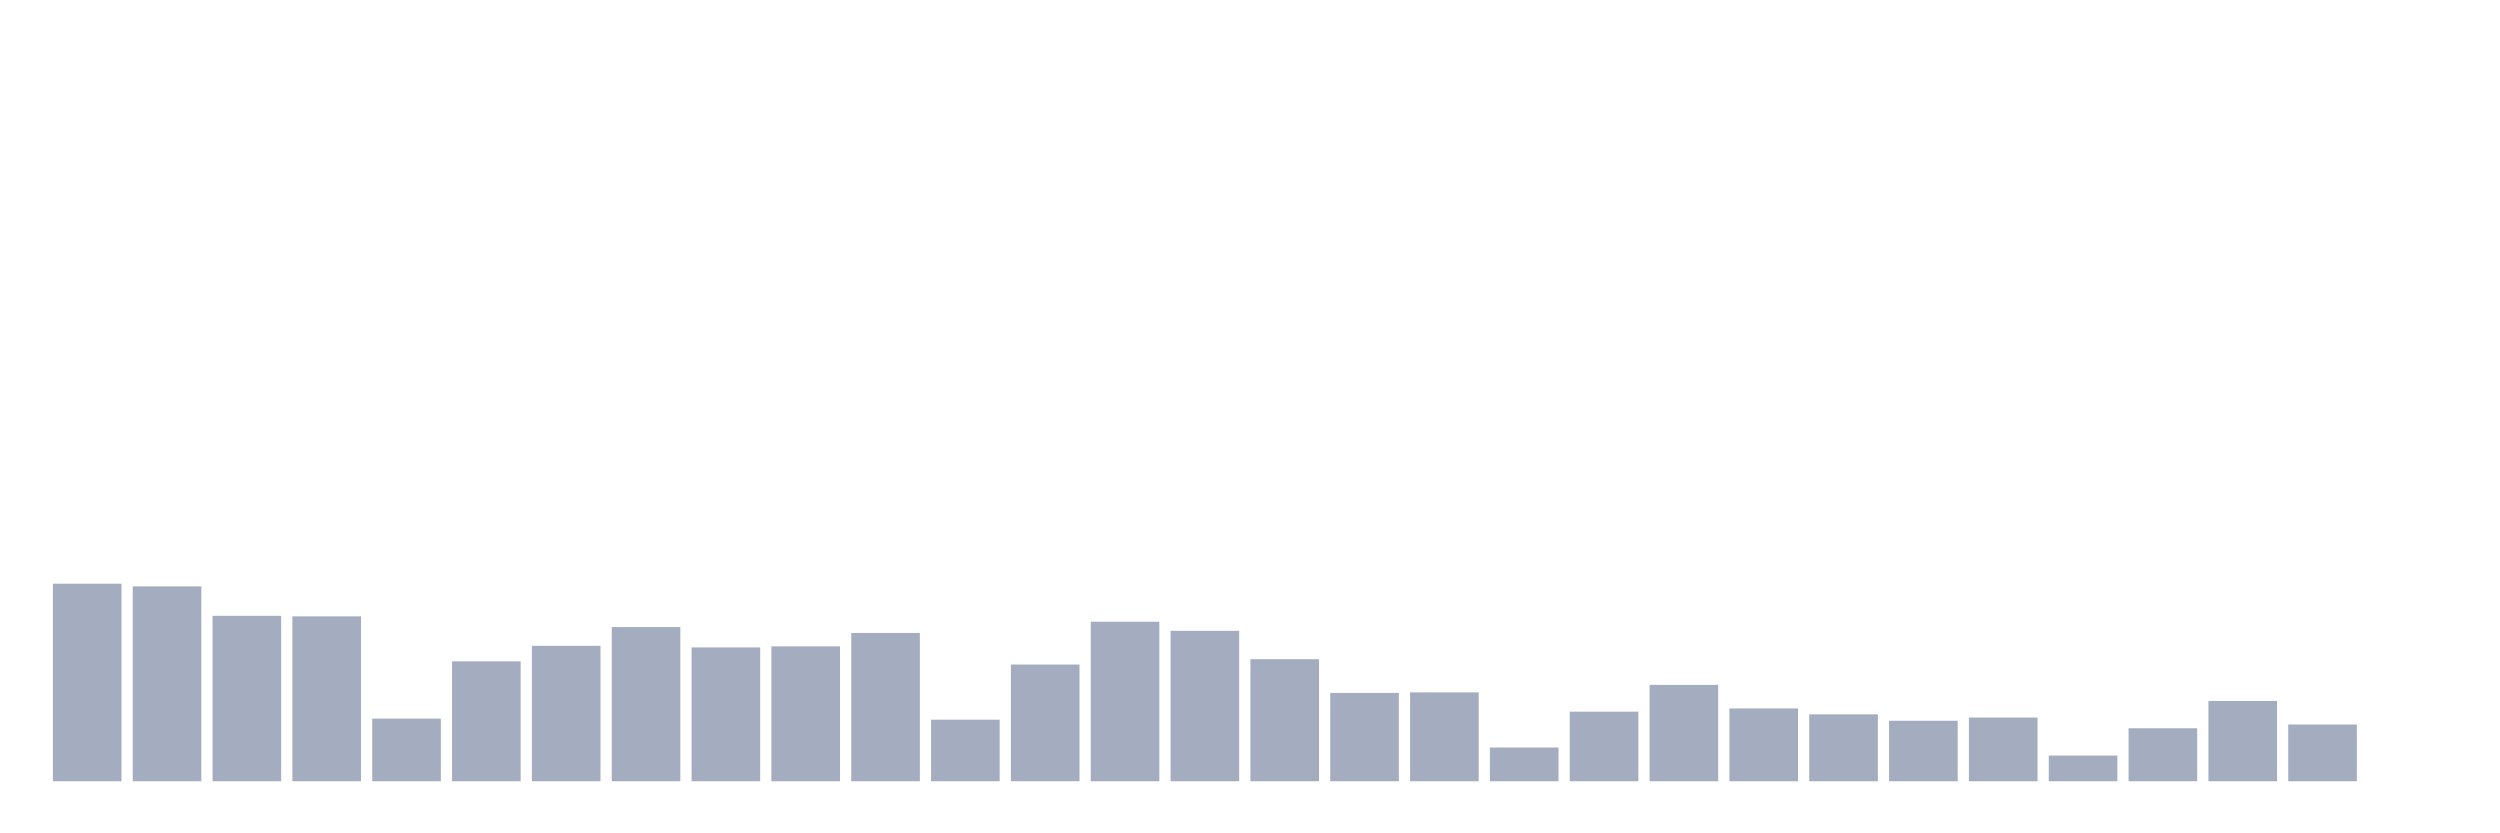 <svg xmlns="http://www.w3.org/2000/svg" viewBox="0 0 480 160"><g transform="translate(10,10)"><rect class="bar" x="0.153" width="13.175" y="102.07" height="37.93" fill="rgb(164,173,192)"></rect><rect class="bar" x="15.482" width="13.175" y="102.584" height="37.416" fill="rgb(164,173,192)"></rect><rect class="bar" x="30.81" width="13.175" y="108.238" height="31.762" fill="rgb(164,173,192)"></rect><rect class="bar" x="46.138" width="13.175" y="108.341" height="31.659" fill="rgb(164,173,192)"></rect><rect class="bar" x="61.466" width="13.175" y="127.974" height="12.026" fill="rgb(164,173,192)"></rect><rect class="bar" x="76.794" width="13.175" y="116.975" height="23.025" fill="rgb(164,173,192)"></rect><rect class="bar" x="92.123" width="13.175" y="113.994" height="26.006" fill="rgb(164,173,192)"></rect><rect class="bar" x="107.451" width="13.175" y="110.396" height="29.604" fill="rgb(164,173,192)"></rect><rect class="bar" x="122.779" width="13.175" y="114.302" height="25.698" fill="rgb(164,173,192)"></rect><rect class="bar" x="138.107" width="13.175" y="114.097" height="25.903" fill="rgb(164,173,192)"></rect><rect class="bar" x="153.436" width="13.175" y="111.527" height="28.473" fill="rgb(164,173,192)"></rect><rect class="bar" x="168.764" width="13.175" y="128.179" height="11.821" fill="rgb(164,173,192)"></rect><rect class="bar" x="184.092" width="13.175" y="117.592" height="22.408" fill="rgb(164,173,192)"></rect><rect class="bar" x="199.42" width="13.175" y="109.369" height="30.631" fill="rgb(164,173,192)"></rect><rect class="bar" x="214.748" width="13.175" y="111.116" height="28.884" fill="rgb(164,173,192)"></rect><rect class="bar" x="230.077" width="13.175" y="116.564" height="23.436" fill="rgb(164,173,192)"></rect><rect class="bar" x="245.405" width="13.175" y="123.04" height="16.96" fill="rgb(164,173,192)"></rect><rect class="bar" x="260.733" width="13.175" y="122.937" height="17.063" fill="rgb(164,173,192)"></rect><rect class="bar" x="276.061" width="13.175" y="133.524" height="6.476" fill="rgb(164,173,192)"></rect><rect class="bar" x="291.39" width="13.175" y="126.637" height="13.363" fill="rgb(164,173,192)"></rect><rect class="bar" x="306.718" width="13.175" y="121.498" height="18.502" fill="rgb(164,173,192)"></rect><rect class="bar" x="322.046" width="13.175" y="126.021" height="13.979" fill="rgb(164,173,192)"></rect><rect class="bar" x="337.374" width="13.175" y="127.151" height="12.849" fill="rgb(164,173,192)"></rect><rect class="bar" x="352.702" width="13.175" y="128.385" height="11.615" fill="rgb(164,173,192)"></rect><rect class="bar" x="368.031" width="13.175" y="127.768" height="12.232" fill="rgb(164,173,192)"></rect><rect class="bar" x="383.359" width="13.175" y="135.066" height="4.934" fill="rgb(164,173,192)"></rect><rect class="bar" x="398.687" width="13.175" y="129.824" height="10.176" fill="rgb(164,173,192)"></rect><rect class="bar" x="414.015" width="13.175" y="124.581" height="15.419" fill="rgb(164,173,192)"></rect><rect class="bar" x="429.344" width="13.175" y="129.104" height="10.896" fill="rgb(164,173,192)"></rect><rect class="bar" x="444.672" width="13.175" y="140" height="0" fill="rgb(164,173,192)"></rect></g></svg>